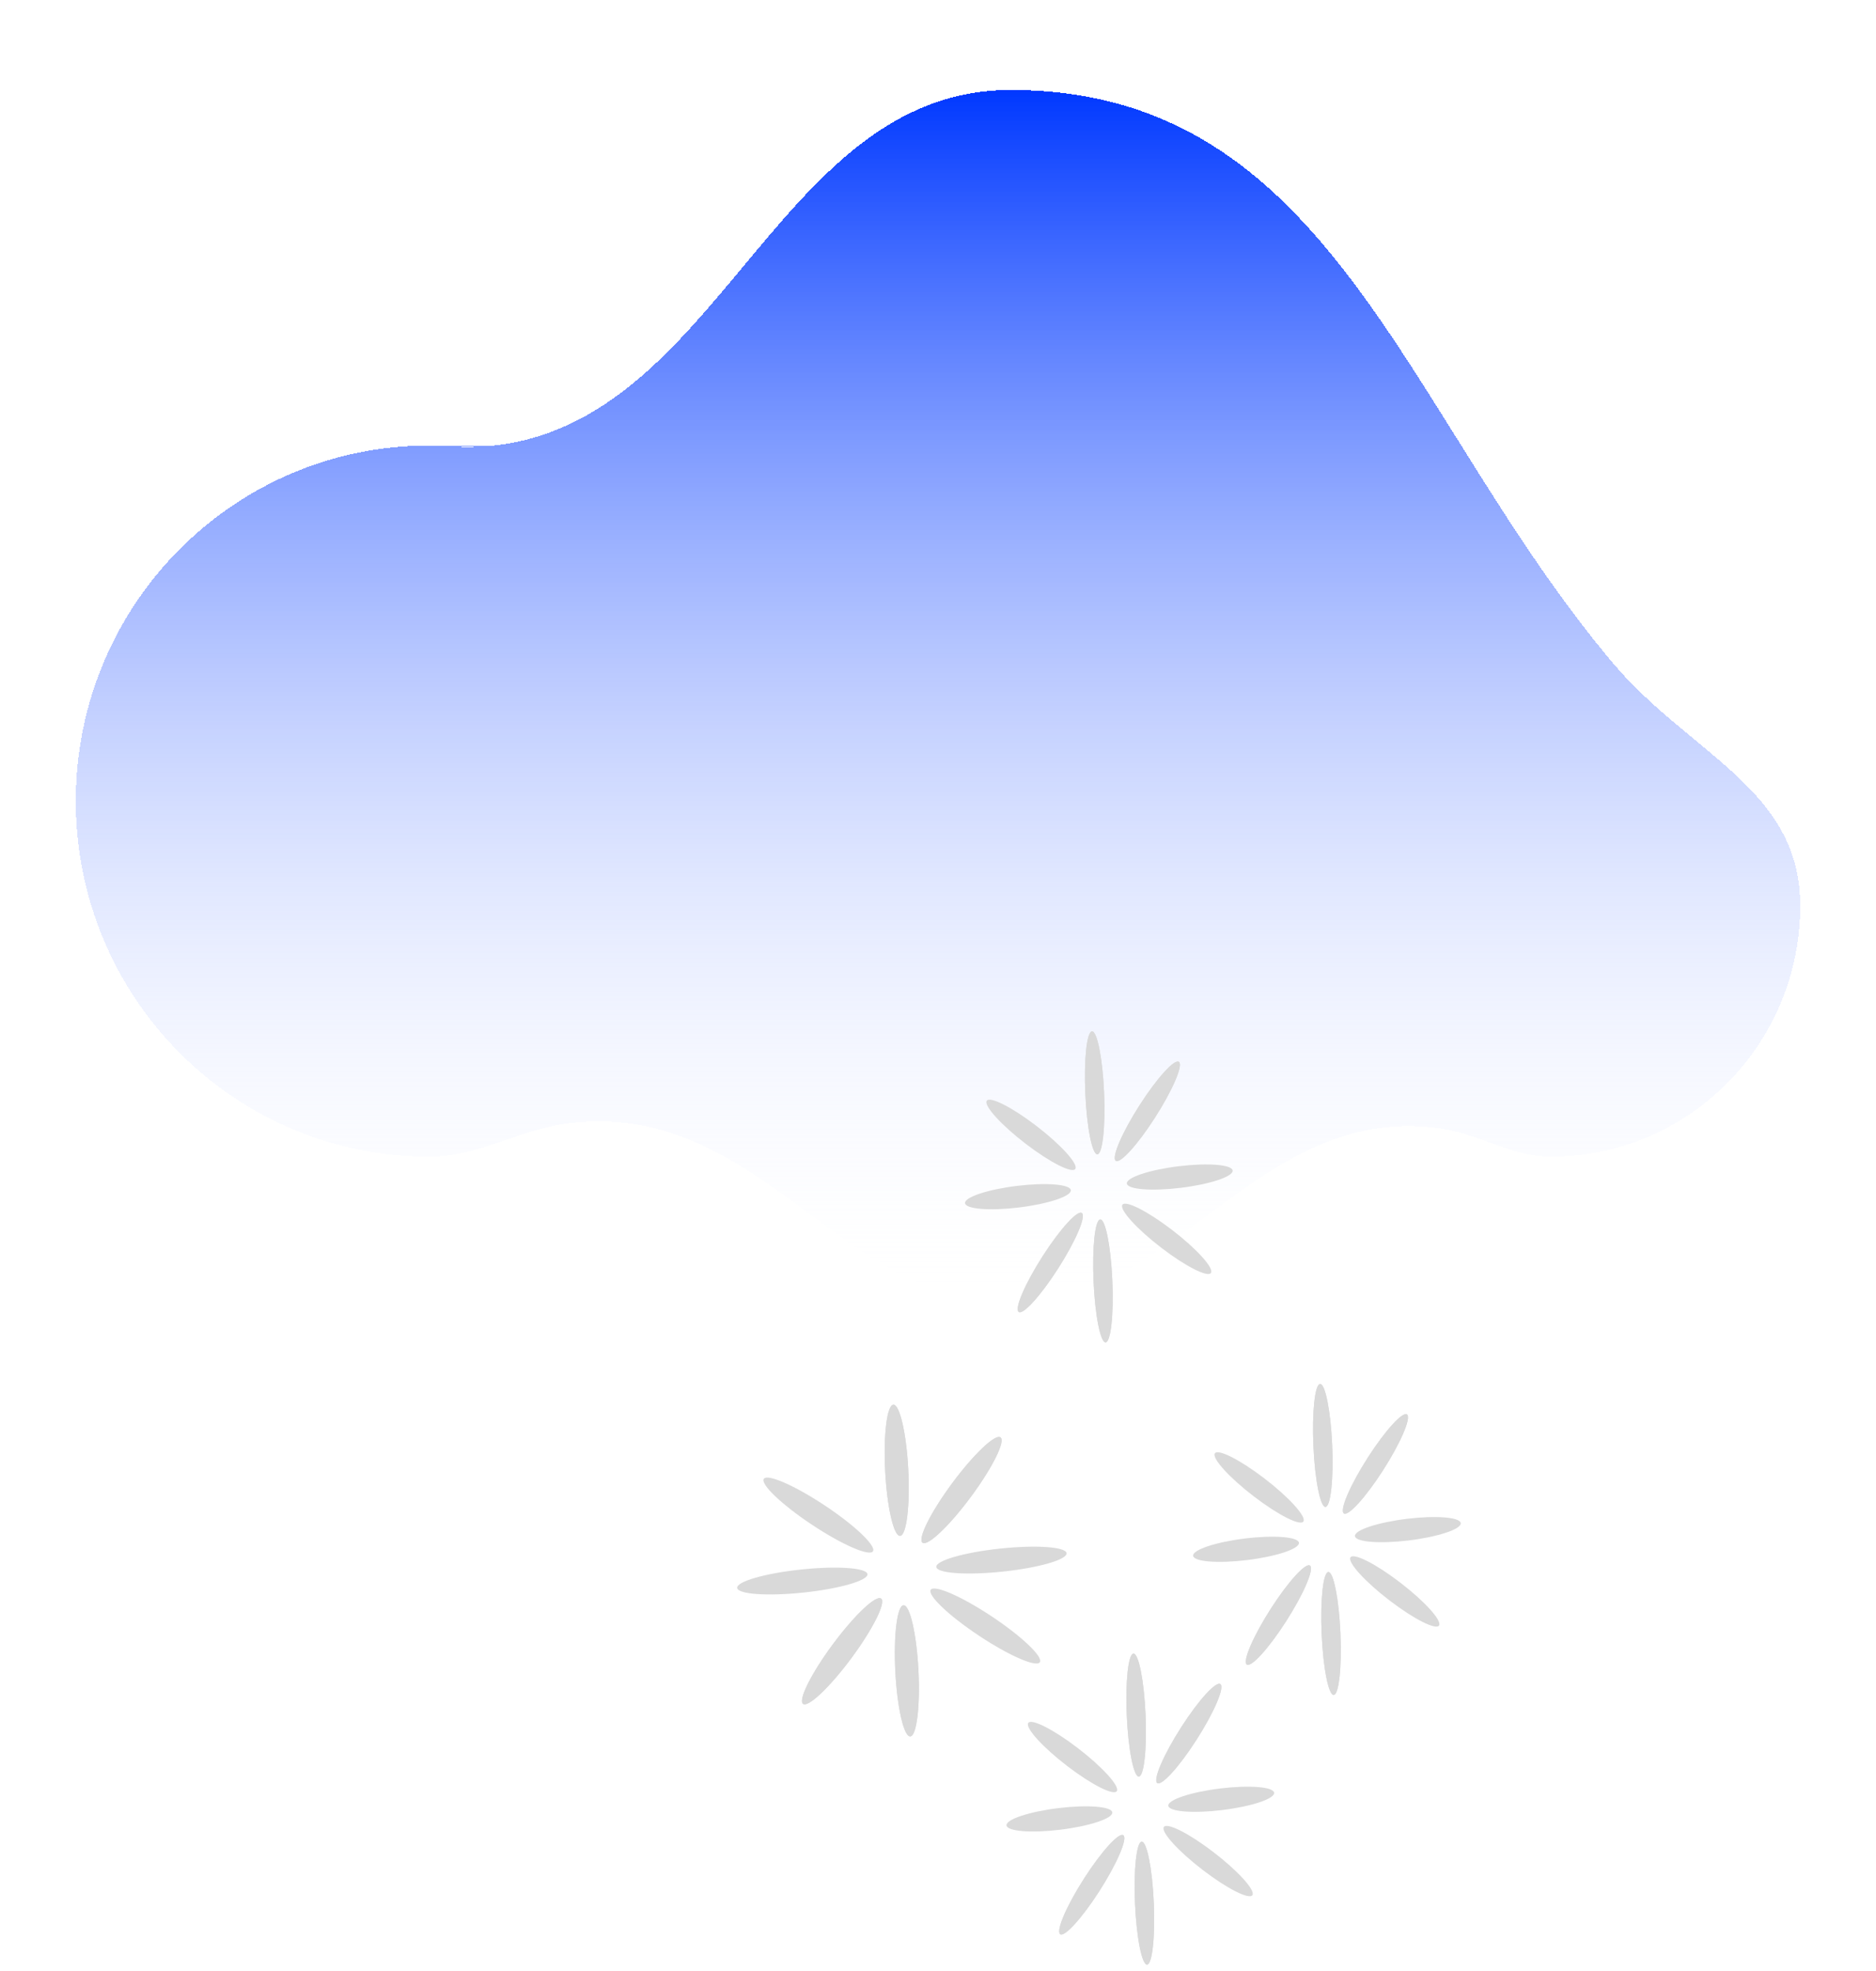 <svg width="99" height="104" viewBox="0 0 99 104" fill="none" xmlns="http://www.w3.org/2000/svg">
<g filter="url(#filter0_d_203_82)">
<path d="M77.7 60.495C68.321 59.401 64.057 69.748 55.337 69.748C46.466 69.748 42.247 59.513 32.677 60.195C29.466 60.424 27.517 62.024 24.639 62.024C14.345 62.024 6 53.626 6 43.266C6 32.906 14.345 24.507 24.639 24.507C34.932 24.507 25.68 24.573 26.348 24.585C39.822 24.823 42.44 5.748 55.337 5.748C72.296 5.748 76.067 22.838 87.083 35.946C91.157 40.794 97 42.595 97 48.783C97 56.096 91.11 62.024 83.843 62.024C81.625 62.024 80.155 60.782 77.7 60.495Z" fill="url(#paint0_linear_203_82)" shape-rendering="crispEdges"/>
</g>
<ellipse cx="0.551" cy="2.948" rx="0.551" ry="2.948" transform="matrix(0.497 -0.868 0.794 0.608 63.832 77.162)" fill="#D9D9D9"/>
<ellipse cx="0.551" cy="2.948" rx="0.551" ry="2.948" transform="matrix(0.497 -0.868 0.794 0.608 70.99 82.65)" fill="#D9D9D9"/>
<ellipse cx="0.524" cy="3.098" rx="0.524" ry="3.098" transform="matrix(-0.758 -0.652 0.54 -0.841 66.188 88.158)" fill="#D9D9D9"/>
<ellipse cx="0.524" cy="3.098" rx="0.524" ry="3.098" transform="matrix(-0.758 -0.652 0.54 -0.841 71.308 80.184)" fill="#D9D9D9"/>
<ellipse cx="0.524" cy="3.098" rx="0.524" ry="3.098" transform="matrix(-0.758 -0.652 0.54 -0.841 66.188 88.158)" fill="#D9D9D9"/>
<ellipse cx="0.524" cy="3.098" rx="0.524" ry="3.098" transform="matrix(-0.758 -0.652 0.54 -0.841 71.308 80.184)" fill="#D9D9D9"/>
<ellipse cx="0.572" cy="2.812" rx="0.572" ry="2.812" transform="matrix(-0.09 -0.996 0.993 -0.121 63.015 82.65)" fill="#D9D9D9"/>
<ellipse cx="0.572" cy="2.812" rx="0.572" ry="2.812" transform="matrix(-0.09 -0.996 0.993 -0.121 71.554 81.613)" fill="#D9D9D9"/>
<ellipse cx="0.496" cy="3.247" rx="0.496" ry="3.247" transform="matrix(-0.998 0.059 -0.044 -0.999 70.879 89.398)" fill="#D9D9D9"/>
<ellipse cx="0.496" cy="3.247" rx="0.496" ry="3.247" transform="matrix(-0.998 0.059 -0.044 -0.999 70.444 79.476)" fill="#D9D9D9"/>
<ellipse cx="0.496" cy="3.247" rx="0.496" ry="3.247" transform="matrix(-0.998 0.059 -0.044 -0.999 70.879 89.398)" fill="#D9D9D9"/>
<ellipse cx="0.496" cy="3.247" rx="0.496" ry="3.247" transform="matrix(-0.998 0.059 -0.044 -0.999 70.444 79.476)" fill="#D9D9D9"/>
<ellipse cx="0.611" cy="3.457" rx="0.611" ry="3.457" transform="matrix(0.551 -0.834 0.833 0.553 39.971 78.534)" fill="#D9D9D9"/>
<ellipse cx="0.611" cy="3.457" rx="0.611" ry="3.457" transform="matrix(0.551 -0.834 0.833 0.553 48.779 84.386)" fill="#D9D9D9"/>
<ellipse cx="0.61" cy="3.46" rx="0.61" ry="3.46" transform="matrix(-0.802 -0.597 0.595 -0.803 42.869 90.261)" fill="#D9D9D9"/>
<ellipse cx="0.61" cy="3.46" rx="0.61" ry="3.46" transform="matrix(-0.802 -0.597 0.595 -0.803 49.172 81.757)" fill="#D9D9D9"/>
<ellipse cx="0.61" cy="3.46" rx="0.61" ry="3.46" transform="matrix(-0.802 -0.597 0.595 -0.803 42.869 90.261)" fill="#D9D9D9"/>
<ellipse cx="0.61" cy="3.46" rx="0.61" ry="3.46" transform="matrix(-0.802 -0.597 0.595 -0.803 49.172 81.757)" fill="#D9D9D9"/>
<ellipse cx="0.611" cy="3.455" rx="0.611" ry="3.455" transform="matrix(-0.104 -0.995 0.995 -0.105 38.965 84.386)" fill="#D9D9D9"/>
<ellipse cx="0.611" cy="3.455" rx="0.611" ry="3.455" transform="matrix(-0.104 -0.995 0.995 -0.105 49.474 83.281)" fill="#D9D9D9"/>
<ellipse cx="0.61" cy="3.464" rx="0.61" ry="3.464" transform="matrix(-0.999 0.051 -0.051 -0.999 48.644 91.583)" fill="#D9D9D9"/>
<ellipse cx="0.61" cy="3.464" rx="0.61" ry="3.464" transform="matrix(-0.999 0.051 -0.051 -0.999 48.108 81.002)" fill="#D9D9D9"/>
<ellipse cx="0.61" cy="3.464" rx="0.61" ry="3.464" transform="matrix(-0.999 0.051 -0.051 -0.999 48.644 91.583)" fill="#D9D9D9"/>
<ellipse cx="0.61" cy="3.464" rx="0.61" ry="3.464" transform="matrix(-0.999 0.051 -0.051 -0.999 48.108 81.002)" fill="#D9D9D9"/>
<ellipse cx="0.551" cy="2.948" rx="0.551" ry="2.948" transform="matrix(0.497 -0.868 0.794 0.608 53.984 91.388)" fill="#D9D9D9"/>
<ellipse cx="0.551" cy="2.948" rx="0.551" ry="2.948" transform="matrix(0.497 -0.868 0.794 0.608 61.141 96.876)" fill="#D9D9D9"/>
<ellipse cx="0.524" cy="3.098" rx="0.524" ry="3.098" transform="matrix(-0.758 -0.652 0.54 -0.841 56.339 102.384)" fill="#D9D9D9"/>
<ellipse cx="0.524" cy="3.098" rx="0.524" ry="3.098" transform="matrix(-0.758 -0.652 0.54 -0.841 61.46 94.41)" fill="#D9D9D9"/>
<ellipse cx="0.524" cy="3.098" rx="0.524" ry="3.098" transform="matrix(-0.758 -0.652 0.54 -0.841 56.339 102.384)" fill="#D9D9D9"/>
<ellipse cx="0.524" cy="3.098" rx="0.524" ry="3.098" transform="matrix(-0.758 -0.652 0.54 -0.841 61.46 94.41)" fill="#D9D9D9"/>
<ellipse cx="0.572" cy="2.812" rx="0.572" ry="2.812" transform="matrix(-0.09 -0.996 0.993 -0.121 53.166 96.875)" fill="#D9D9D9"/>
<ellipse cx="0.572" cy="2.812" rx="0.572" ry="2.812" transform="matrix(-0.09 -0.996 0.993 -0.121 61.705 95.839)" fill="#D9D9D9"/>
<ellipse cx="0.496" cy="3.247" rx="0.496" ry="3.247" transform="matrix(-0.998 0.059 -0.044 -0.999 61.03 103.624)" fill="#D9D9D9"/>
<ellipse cx="0.496" cy="3.247" rx="0.496" ry="3.247" transform="matrix(-0.998 0.059 -0.044 -0.999 60.595 93.702)" fill="#D9D9D9"/>
<ellipse cx="0.496" cy="3.247" rx="0.496" ry="3.247" transform="matrix(-0.998 0.059 -0.044 -0.999 61.03 103.624)" fill="#D9D9D9"/>
<ellipse cx="0.496" cy="3.247" rx="0.496" ry="3.247" transform="matrix(-0.998 0.059 -0.044 -0.999 60.595 93.702)" fill="#D9D9D9"/>
<ellipse cx="0.551" cy="2.948" rx="0.551" ry="2.948" transform="matrix(0.497 -0.868 0.794 0.608 51.795 58.56)" fill="#D9D9D9"/>
<ellipse cx="0.551" cy="2.948" rx="0.551" ry="2.948" transform="matrix(0.497 -0.868 0.794 0.608 58.953 64.047)" fill="#D9D9D9"/>
<ellipse cx="0.524" cy="3.098" rx="0.524" ry="3.098" transform="matrix(-0.758 -0.652 0.54 -0.841 54.15 69.555)" fill="#D9D9D9"/>
<ellipse cx="0.524" cy="3.098" rx="0.524" ry="3.098" transform="matrix(-0.758 -0.652 0.54 -0.841 59.271 61.581)" fill="#D9D9D9"/>
<ellipse cx="0.524" cy="3.098" rx="0.524" ry="3.098" transform="matrix(-0.758 -0.652 0.54 -0.841 54.15 69.555)" fill="#D9D9D9"/>
<ellipse cx="0.524" cy="3.098" rx="0.524" ry="3.098" transform="matrix(-0.758 -0.652 0.54 -0.841 59.271 61.581)" fill="#D9D9D9"/>
<ellipse cx="0.572" cy="2.812" rx="0.572" ry="2.812" transform="matrix(-0.09 -0.996 0.993 -0.121 50.978 64.047)" fill="#D9D9D9"/>
<ellipse cx="0.572" cy="2.812" rx="0.572" ry="2.812" transform="matrix(-0.09 -0.996 0.993 -0.121 59.517 63.01)" fill="#D9D9D9"/>
<ellipse cx="0.496" cy="3.247" rx="0.496" ry="3.247" transform="matrix(-0.998 0.059 -0.044 -0.999 58.842 70.795)" fill="#D9D9D9"/>
<ellipse cx="0.496" cy="3.247" rx="0.496" ry="3.247" transform="matrix(-0.998 0.059 -0.044 -0.999 58.407 60.873)" fill="#D9D9D9"/>
<ellipse cx="0.496" cy="3.247" rx="0.496" ry="3.247" transform="matrix(-0.998 0.059 -0.044 -0.999 58.842 70.795)" fill="#D9D9D9"/>
<ellipse cx="0.496" cy="3.247" rx="0.496" ry="3.247" transform="matrix(-0.998 0.059 -0.044 -0.999 58.407 60.873)" fill="#D9D9D9"/>
<defs>
<filter id="filter0_d_203_82" x="0" y="0.748" width="99" height="72" filterUnits="userSpaceOnUse" color-interpolation-filters="sRGB">
<feFlood flood-opacity="0" result="BackgroundImageFix"/>
<feColorMatrix in="SourceAlpha" type="matrix" values="0 0 0 0 0 0 0 0 0 0 0 0 0 0 0 0 0 0 127 0" result="hardAlpha"/>
<feOffset dx="-2" dy="-1"/>
<feGaussianBlur stdDeviation="2"/>
<feComposite in2="hardAlpha" operator="out"/>
<feColorMatrix type="matrix" values="0 0 0 0 0 0 0 0 0 0 0 0 0 0 0 0 0 0 0.25 0"/>
<feBlend mode="normal" in2="BackgroundImageFix" result="effect1_dropShadow_203_82"/>
<feBlend mode="normal" in="SourceGraphic" in2="effect1_dropShadow_203_82" result="shape"/>
</filter>
<linearGradient id="paint0_linear_203_82" x1="51.5" y1="5.748" x2="51.5" y2="69.748" gradientUnits="userSpaceOnUse">
<stop stop-color="#0038FF"/>
<stop offset="1" stop-color="white" stop-opacity="0"/>
<stop offset="1" stop-color="#D9D9D9" stop-opacity="0"/>
</linearGradient>
</defs>
</svg>
